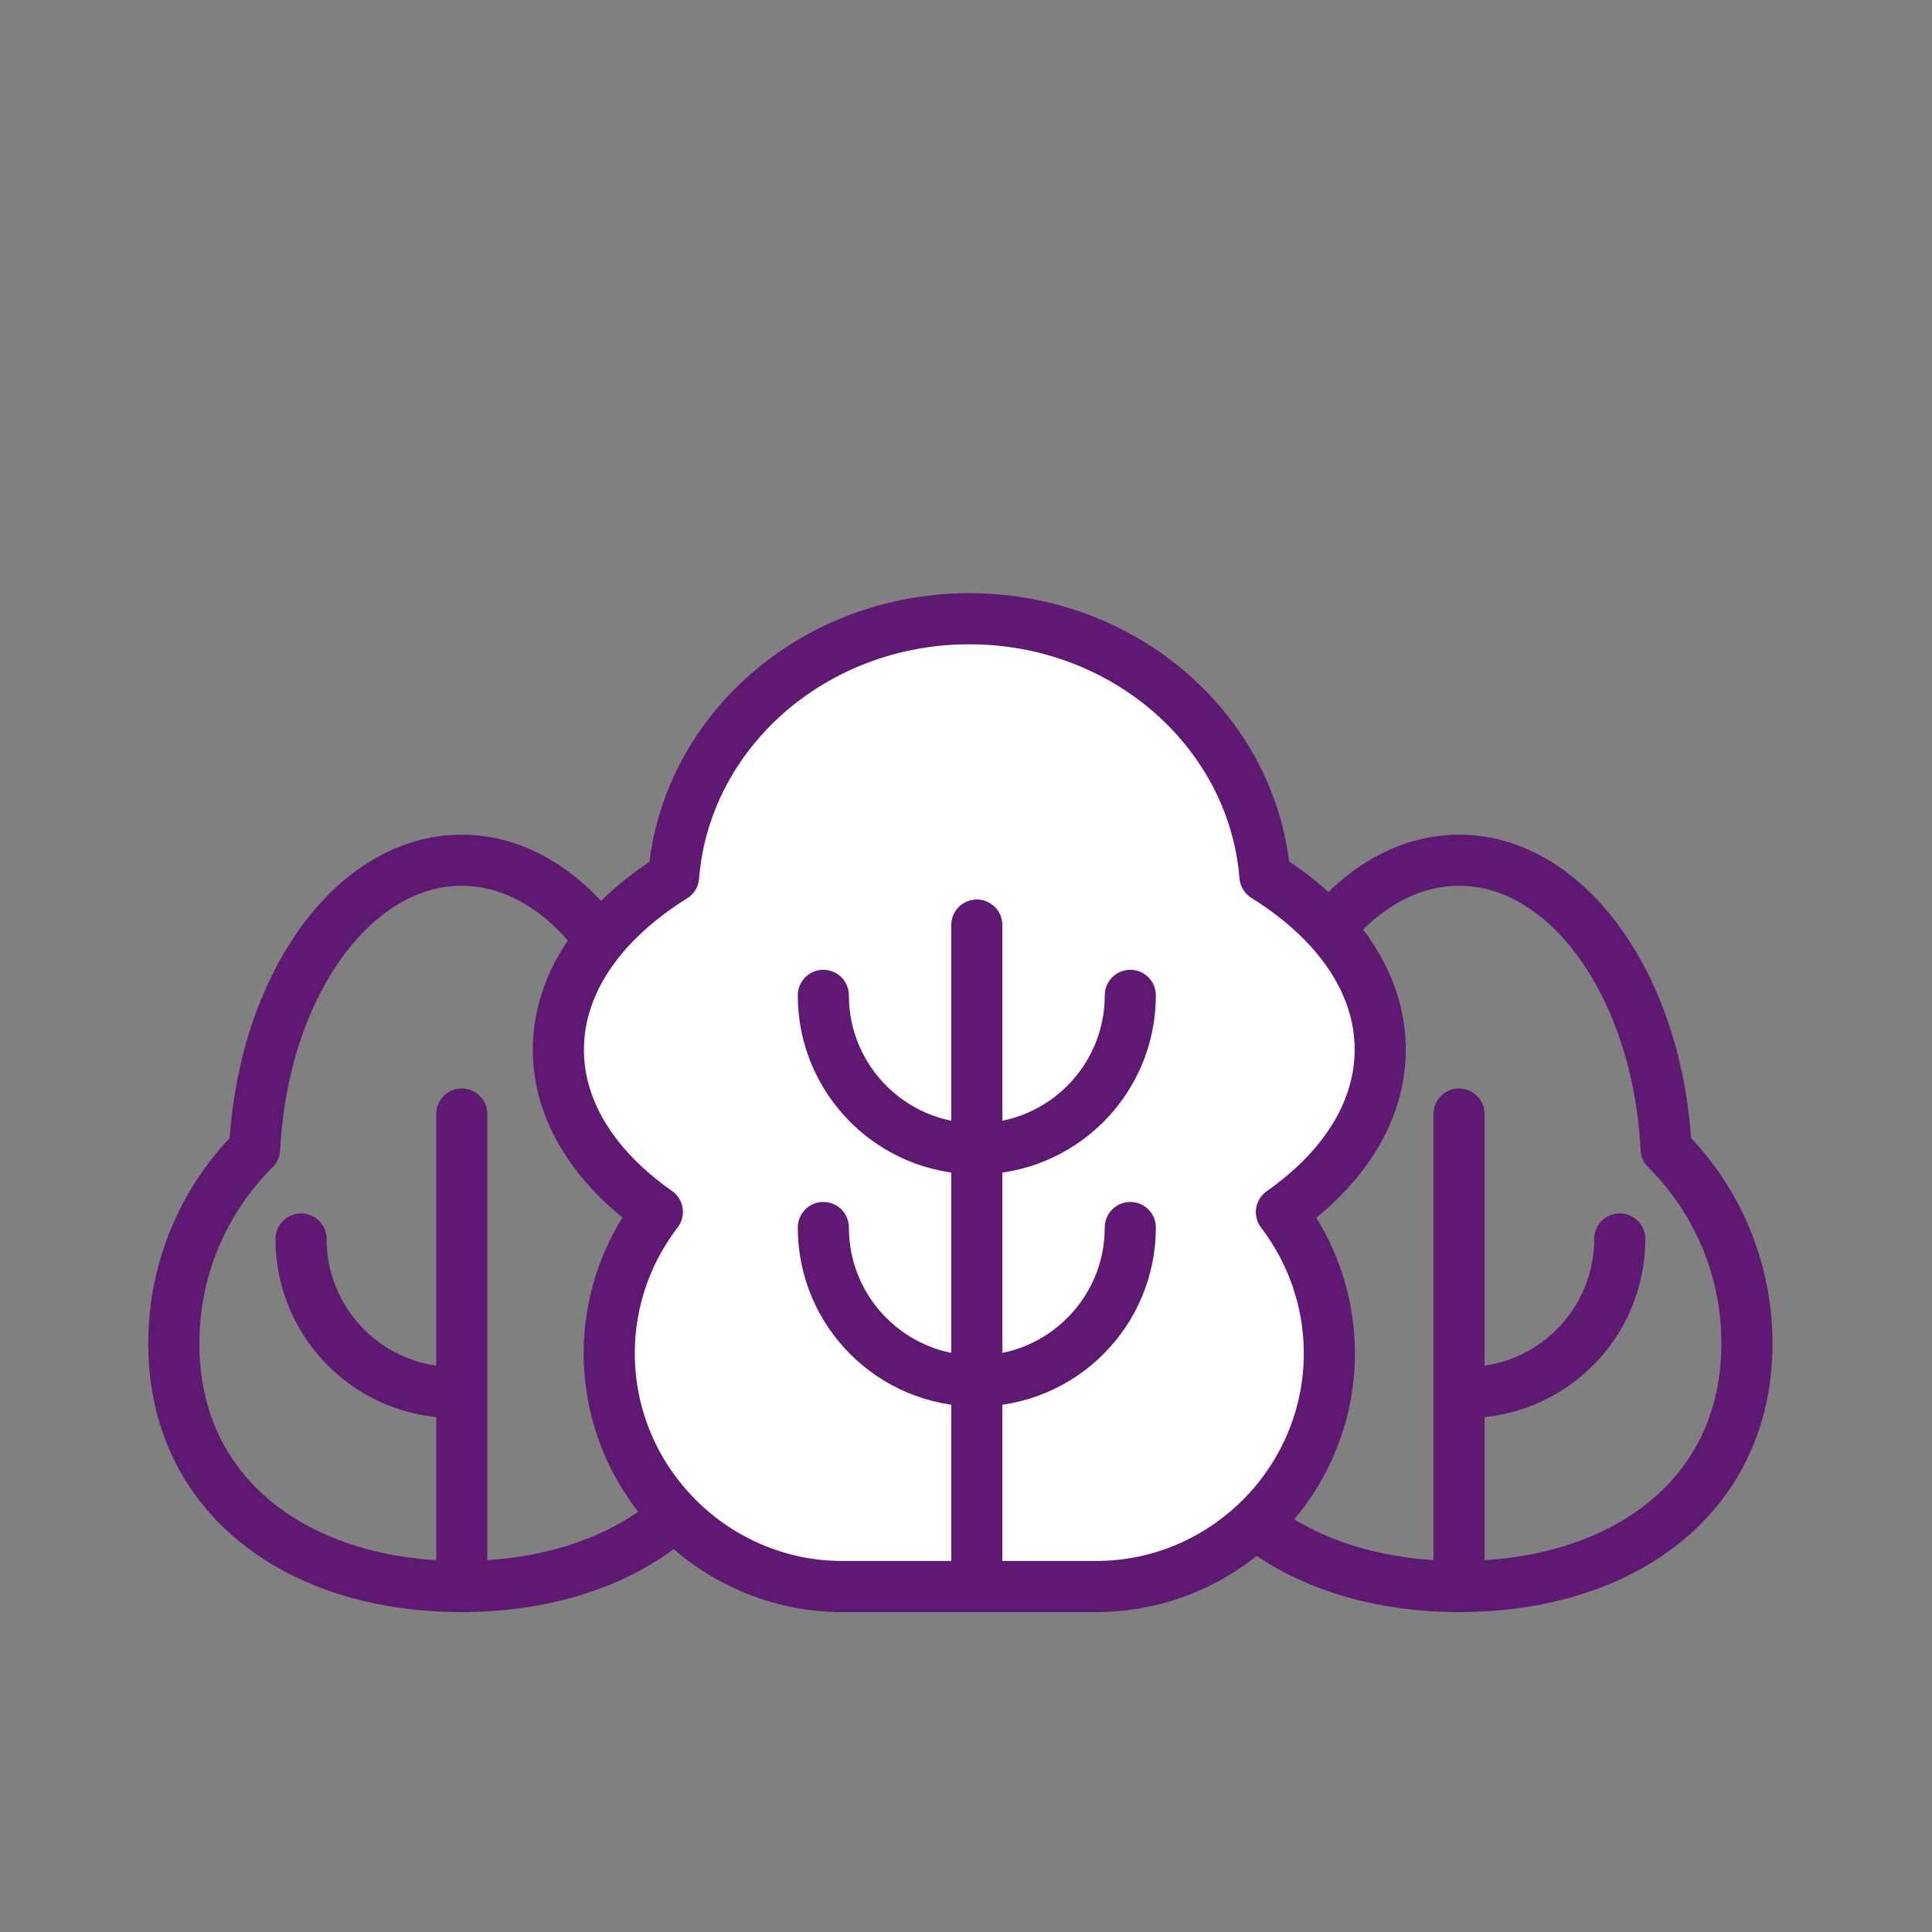 <?xml version='1.0' encoding='UTF-8'?>
<svg xmlns="http://www.w3.org/2000/svg" id="x" data-name="Haie" viewBox="0 0 453.54 453.54">
  <rect x="0" y="0" width="453.54" height="453.54" fill="#808080" stroke="none"/>
  <defs>
    <style>
      .ab {
        fill: #fff;
      }

      .ab, .ac {
        stroke: #5F1972;
        stroke-linecap: round;
        stroke-linejoin: round;
        stroke-width: 12px;
      }

      .ac {
        fill: none;
      }
    </style>
  </defs>
  <g>
    <path class="ac" d="M391.13,269.75c-1.91-37.93-22.94-67.81-48.62-67.81s-46.75,29.94-48.63,67.92c-11.8,11.76-18.95,27.83-18.95,45.55,0,36.05,29.62,57.03,67.69,57.03s67.48-20.98,67.48-57.03c0-17.77-7.15-33.88-18.96-45.66Z"/>
    <g>
      <path class="ac" d="M380.24,290.85c0,19.9-16.13,36.03-36.03,36.03"/>
      <line class="ac" x1="342.51" y1="261.52" x2="342.51" y2="371.43"/>
    </g>
  </g>
  <g>
    <path class="ac" d="M59.77,269.75c1.91-37.93,22.94-67.81,48.62-67.81,25.7,0,46.75,29.94,48.63,67.92,11.8,11.76,18.95,27.83,18.95,45.55,0,36.05-29.62,57.03-67.69,57.03s-67.48-20.98-67.48-57.03c0-17.77,7.15-33.88,18.96-45.66Z"/>
    <g>
      <path class="ac" d="M70.67,290.85c0,19.9,16.13,36.03,36.03,36.03"/>
      <line class="ac" x1="108.4" y1="261.52" x2="108.4" y2="371.43"/>
    </g>
  </g>
  <path class="ab" d="M324.01,246.4c0-15.84-10.21-30.21-27.06-40.7-2.73-33.81-32.75-60.45-69.41-60.45s-66.73,26.69-69.41,60.55c-16.84,10.49-27.05,24.81-27.05,40.61,0,14.57,8.69,27.89,23.24,38.09-7.08,9.23-11.3,20.74-11.3,33.19h0c0,30.11,24.64,54.75,54.75,54.75h59.55c30.11,0,54.75-24.64,54.75-54.75h0c0-12.43-4.21-23.92-11.26-33.14,14.54-10.22,23.2-23.56,23.2-38.15Z"/>
  <g>
    <path class="ac" d="M265.34,233.66c0,19.9-16.13,36.03-36.03,36.03s-36.03-16.13-36.03-36.03"/>
    <path class="ac" d="M265.34,288.16c0,19.9-16.13,36.03-36.03,36.03s-36.03-16.13-36.03-36.03"/>
    <line class="ac" x1="229.31" y1="217.16" x2="229.31" y2="372.44"/>
  </g>
</svg>
